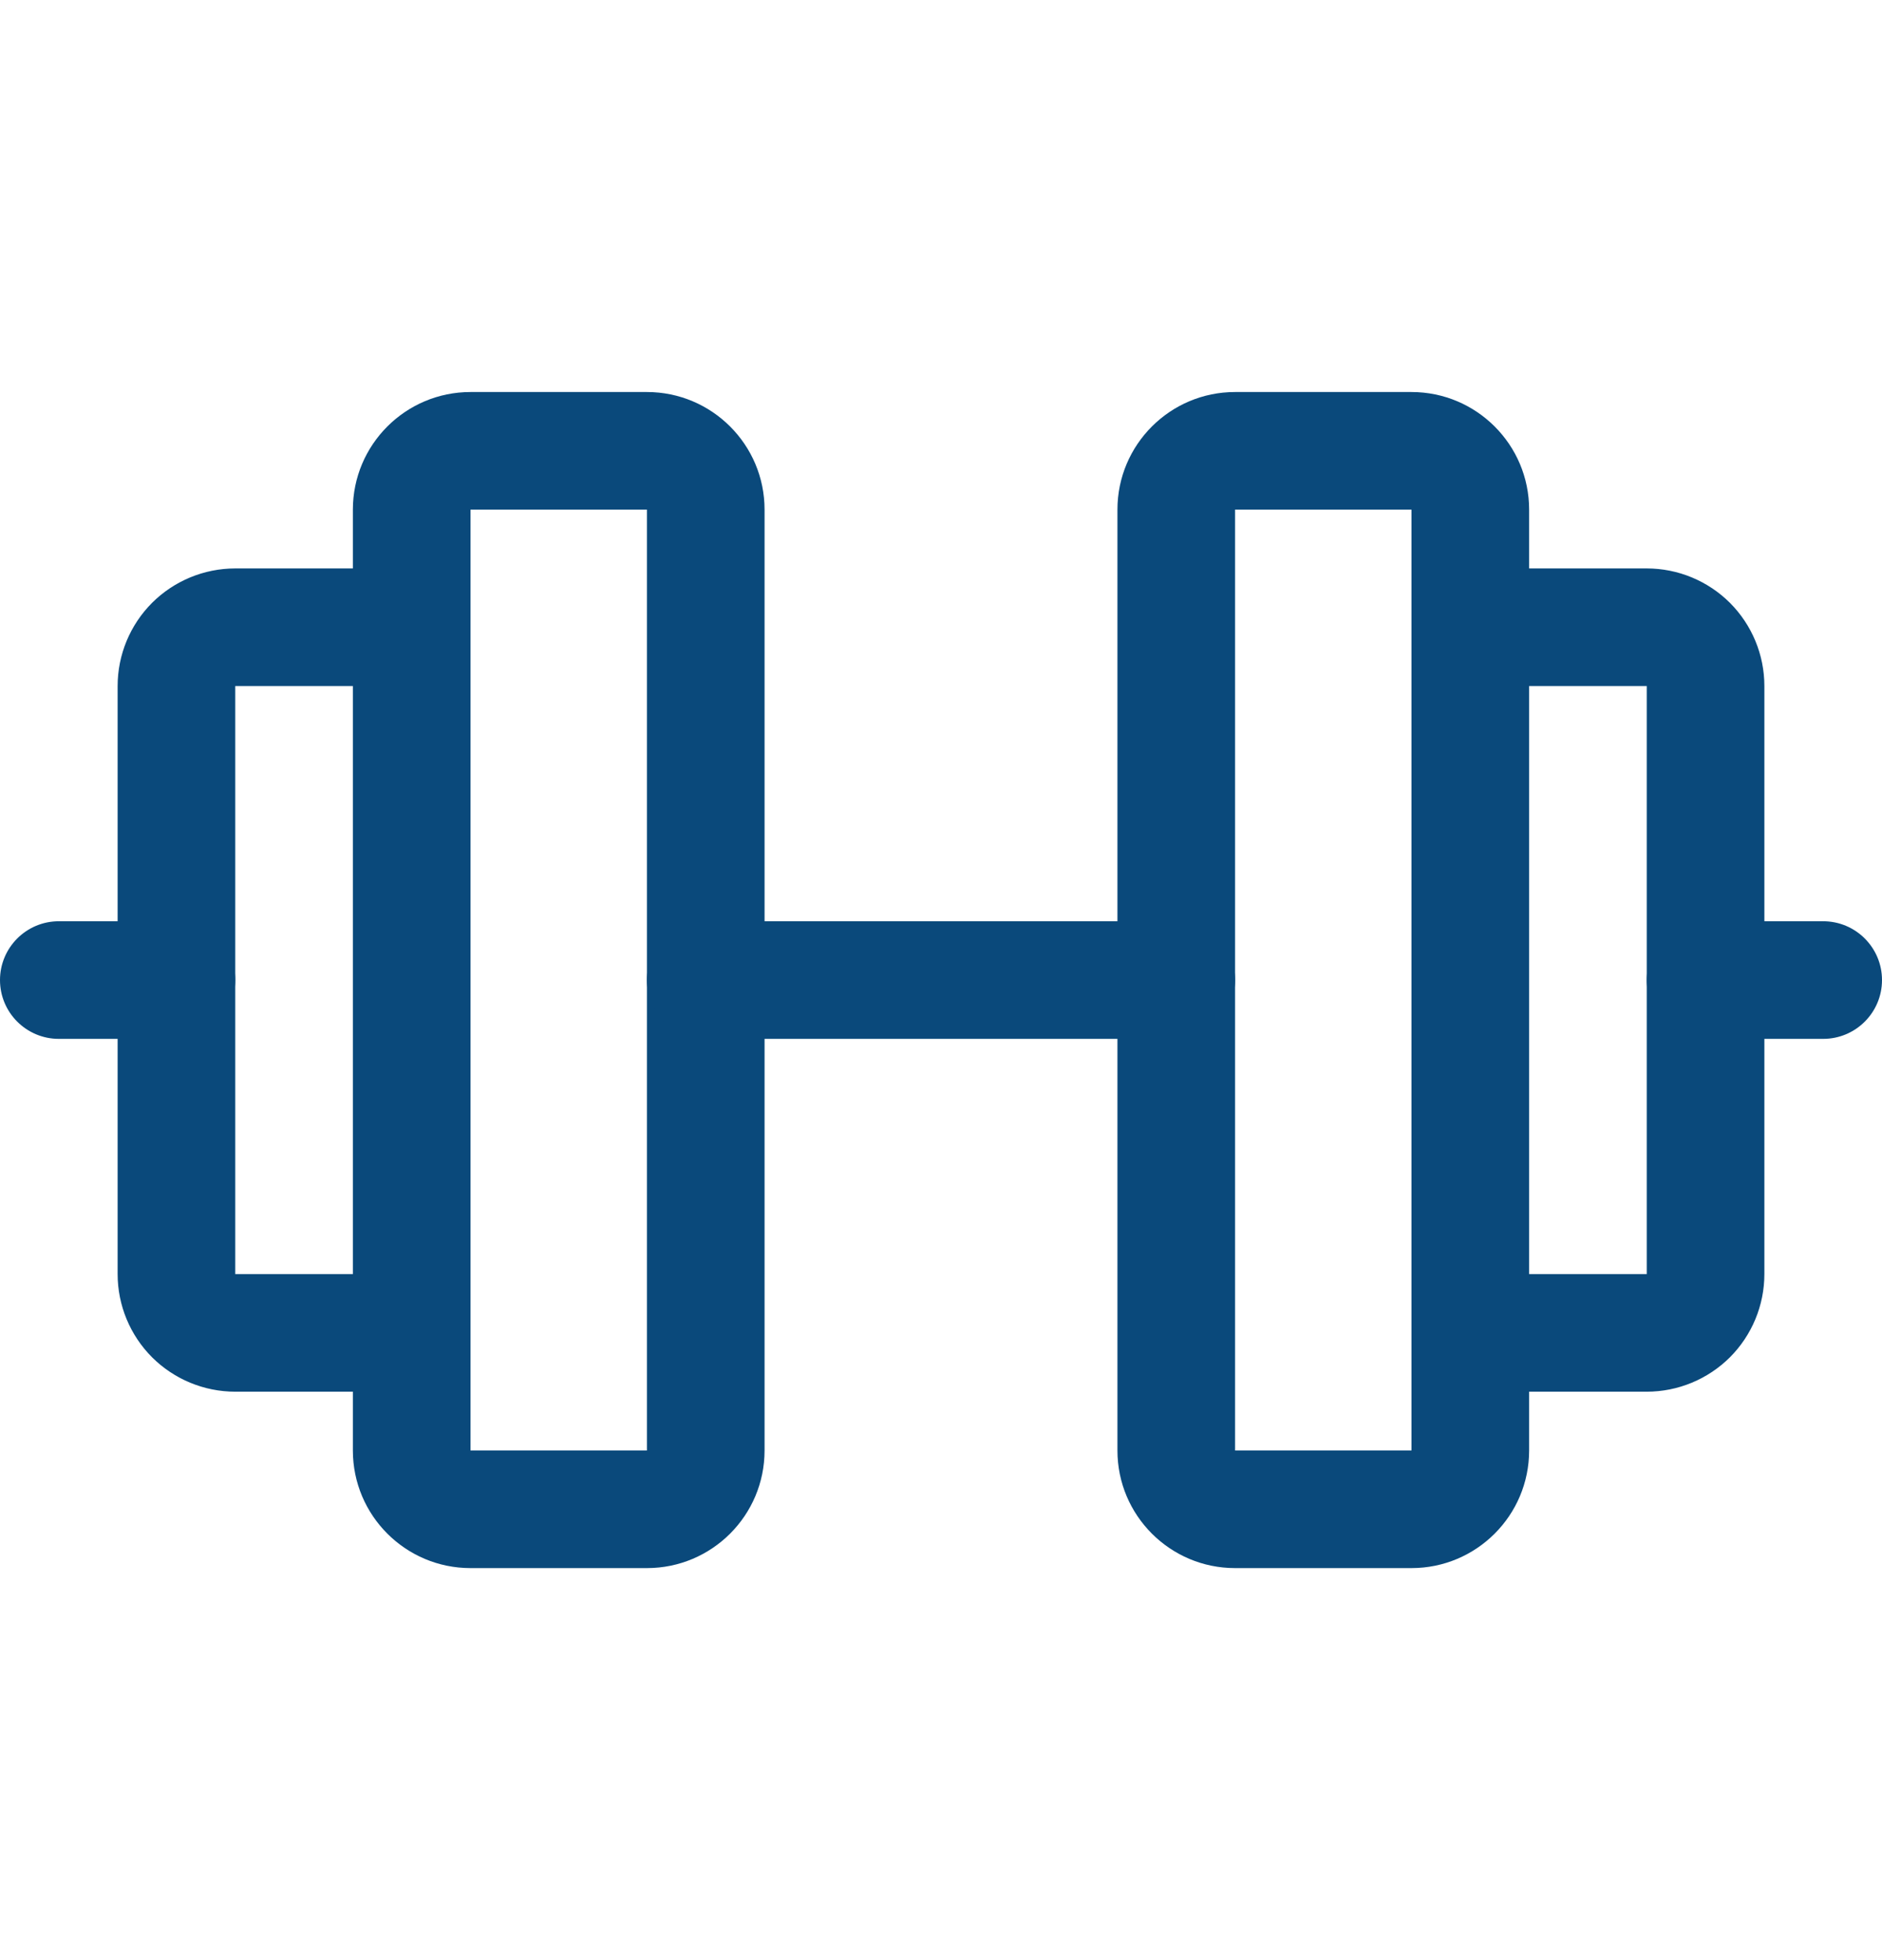 <svg width="24" height="25" viewBox="0 0 24 25" fill="none" xmlns="http://www.w3.org/2000/svg">
<path fill-rule="evenodd" clip-rule="evenodd" d="M4.5 6.5C4.5 5.672 5.172 5 6 5H8.25C9.078 5 9.75 5.672 9.75 6.5V18.5C9.75 19.328 9.078 20 8.25 20H6C5.172 20 4.5 19.328 4.5 18.5V6.5ZM8.25 6.5H6V18.5H8.25V6.5Z" fill="#0a497b"/>
<path fill-rule="evenodd" clip-rule="evenodd" d="M14.25 6.5C14.25 5.672 14.922 5 15.75 5H18C18.828 5 19.5 5.672 19.5 6.5V18.5C19.5 19.328 18.828 20 18 20H15.75C14.922 20 14.25 19.328 14.25 18.5V6.5ZM18 6.5H15.75V18.5H18V6.5Z" fill="#0a497b"/>
<path fill-rule="evenodd" clip-rule="evenodd" d="M18 8C18 7.586 18.336 7.25 18.75 7.25H21C21.398 7.25 21.779 7.408 22.061 7.689C22.342 7.971 22.5 8.352 22.5 8.75V16.25C22.5 16.648 22.342 17.029 22.061 17.311C21.779 17.592 21.398 17.75 21 17.75H18.75C18.336 17.75 18 17.414 18 17C18 16.586 18.336 16.25 18.75 16.25H21L21 8.75L18.75 8.75C18.336 8.75 18 8.414 18 8Z" fill="#0a497b"/>
<path fill-rule="evenodd" clip-rule="evenodd" d="M1.939 7.689C2.221 7.408 2.602 7.25 3 7.25H5.25C5.664 7.25 6 7.586 6 8C6 8.414 5.664 8.75 5.25 8.75L3 8.75V16.25H5.25C5.664 16.25 6 16.586 6 17C6 17.414 5.664 17.75 5.25 17.75H3C2.602 17.75 2.221 17.592 1.939 17.311C1.658 17.029 1.5 16.648 1.5 16.25V8.75C1.5 8.352 1.658 7.971 1.939 7.689Z" fill="#0a497b"/>
<path fill-rule="evenodd" clip-rule="evenodd" d="M8.25 12.5C8.25 12.086 8.586 11.75 9 11.75H15C15.414 11.75 15.75 12.086 15.75 12.5C15.75 12.914 15.414 13.25 15 13.25H9C8.586 13.25 8.25 12.914 8.25 12.5Z" fill="#0a497b"/>
<path fill-rule="evenodd" clip-rule="evenodd" d="M21 12.5C21 12.086 21.336 11.75 21.75 11.75H23.25C23.664 11.75 24 12.086 24 12.5C24 12.914 23.664 13.25 23.25 13.25H21.75C21.336 13.25 21 12.914 21 12.5Z" fill="#0a497b"/>
<path fill-rule="evenodd" clip-rule="evenodd" d="M0 12.5C0 12.086 0.336 11.75 0.75 11.75H2.25C2.664 11.75 3 12.086 3 12.5C3 12.914 2.664 13.25 2.25 13.25H0.75C0.336 13.25 0 12.914 0 12.5Z" fill="#0a497b"/>
</svg>
